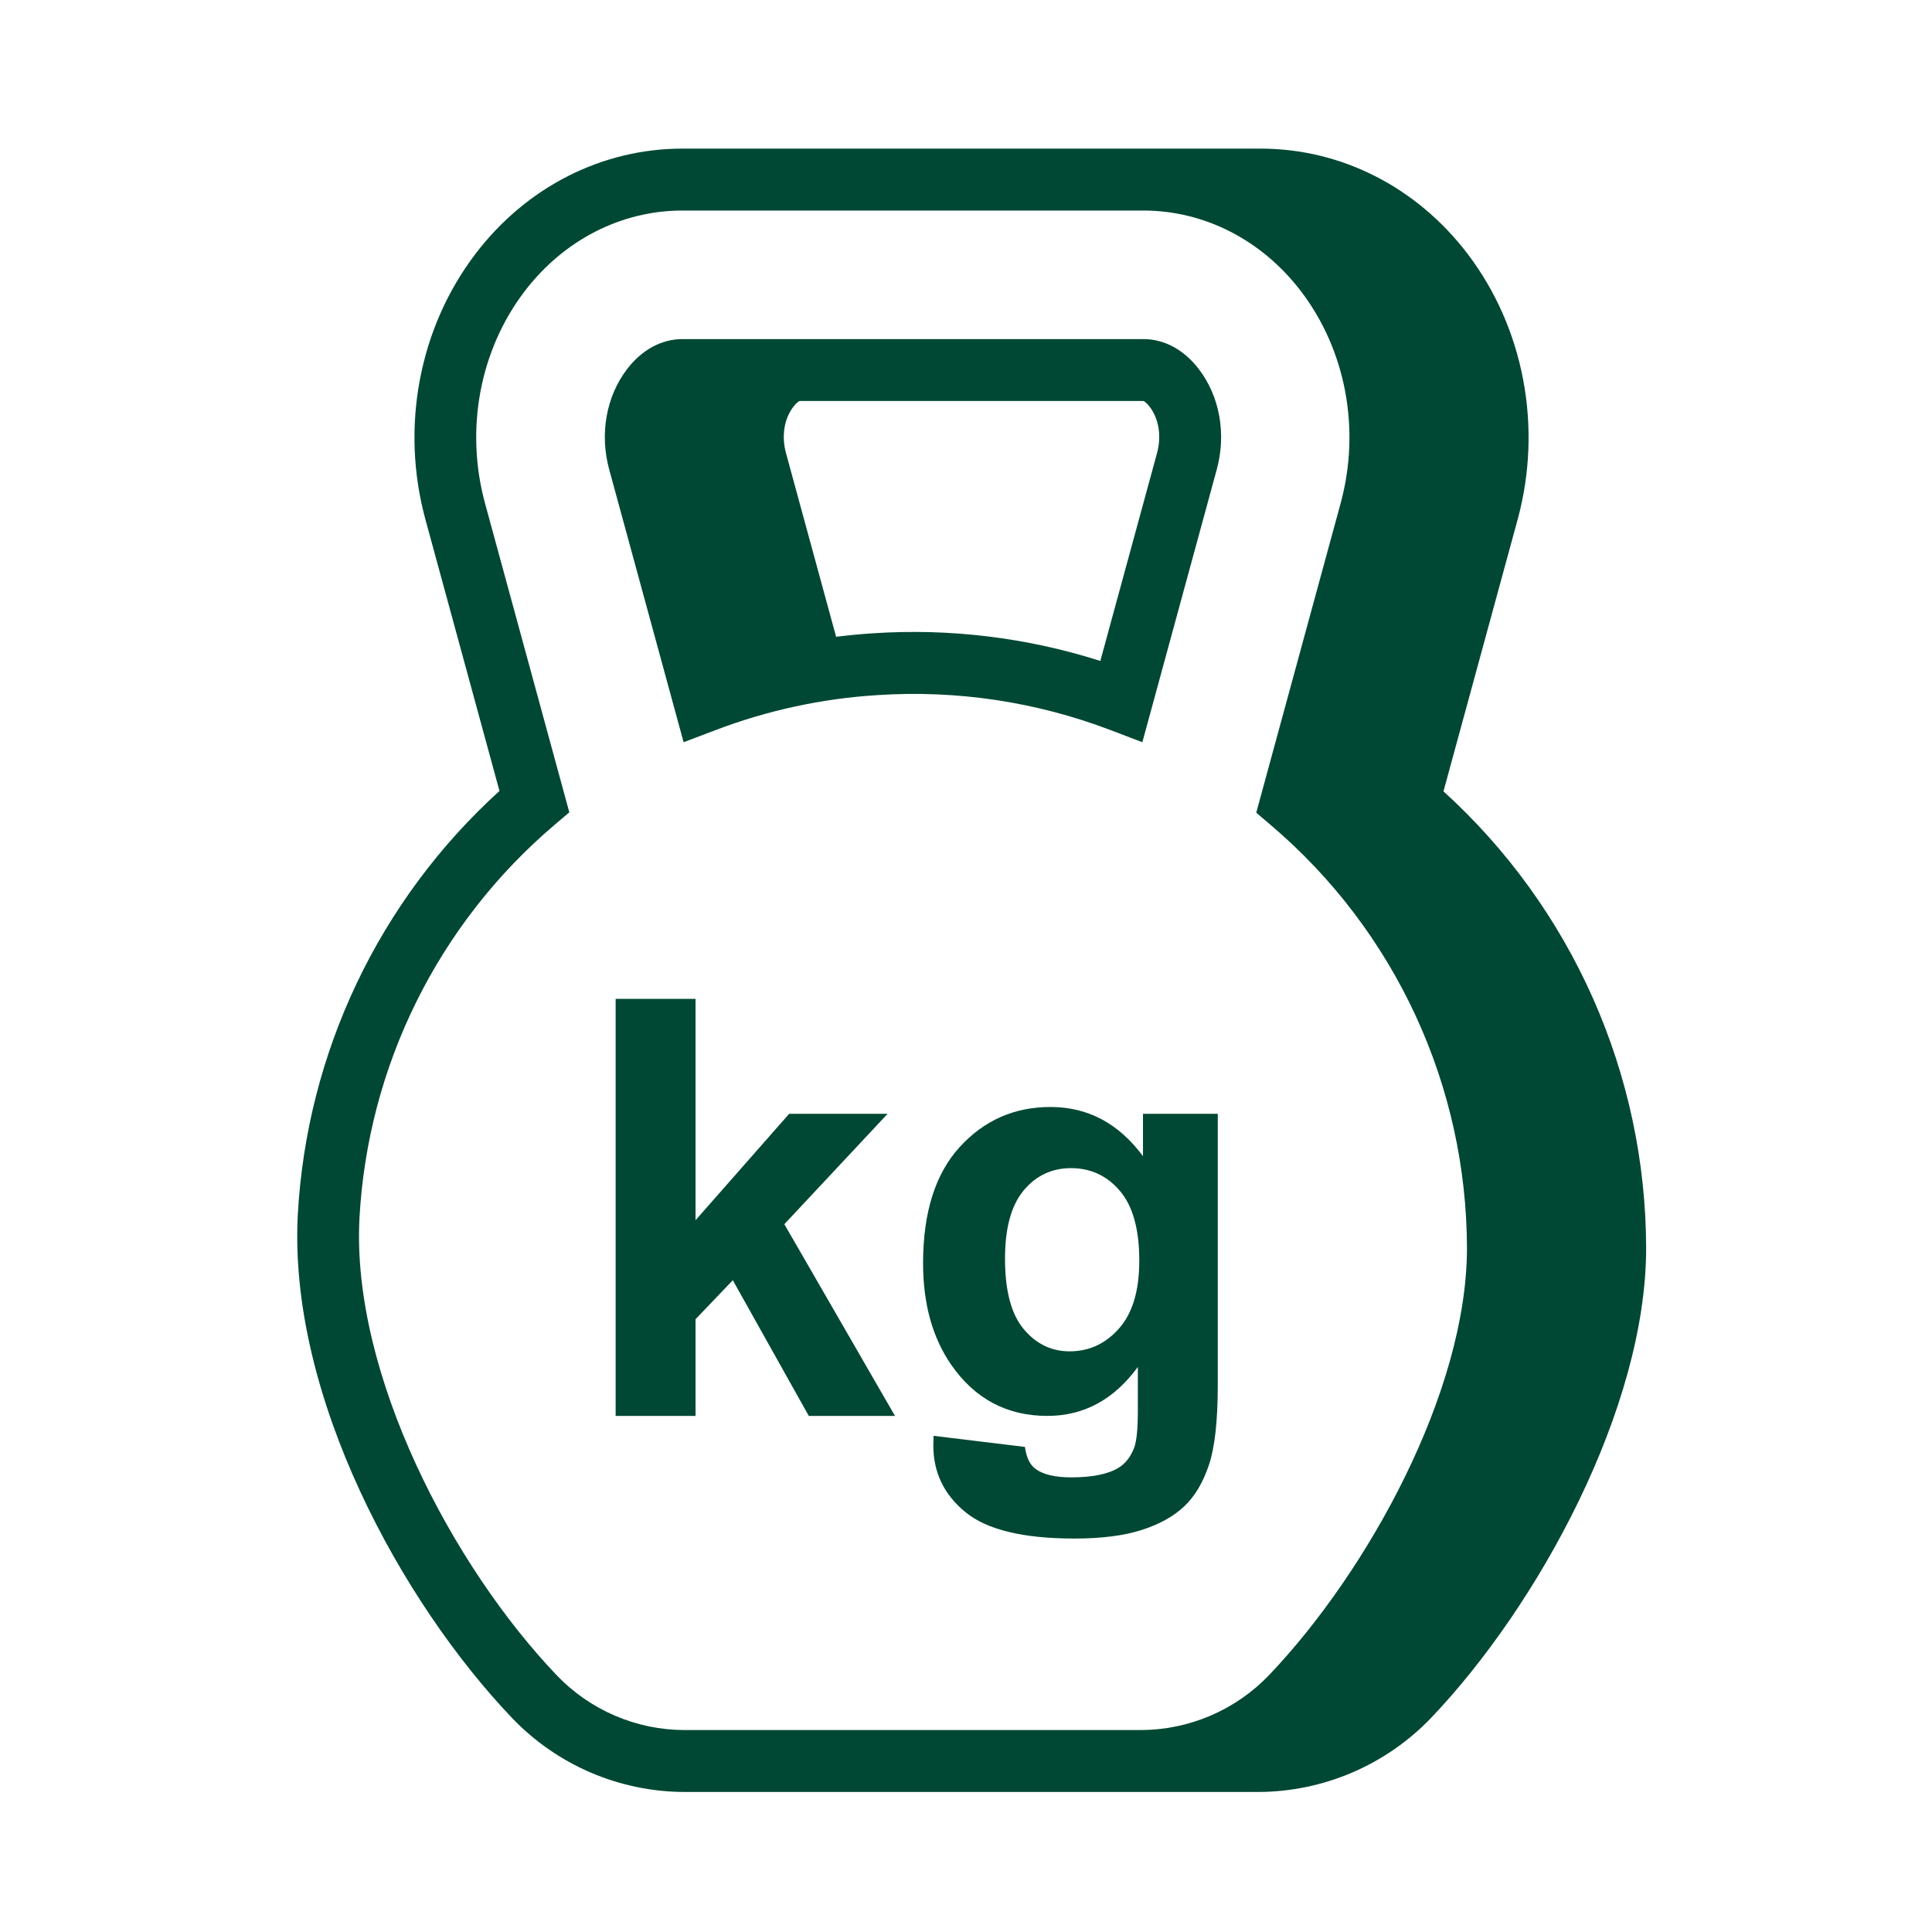 <svg width="78" height="78" viewBox="0 0 78 78" fill="none" xmlns="http://www.w3.org/2000/svg">
<path fill-rule="evenodd" clip-rule="evenodd" d="M24.855 57.164V40.328H28.081V49.263L31.86 44.968H35.834L31.666 49.424L36.133 57.164H32.653L29.585 51.686L28.081 53.26V57.164H24.855Z" fill="#004833"/>
<path fill-rule="evenodd" clip-rule="evenodd" d="M40.575 50.813C40.575 52.107 40.825 53.054 41.327 53.656C41.827 54.256 42.447 54.557 43.182 54.557C43.971 54.557 44.637 54.249 45.18 53.632C45.724 53.017 45.996 52.103 45.996 50.894C45.996 49.63 45.736 48.693 45.215 48.081C44.694 47.467 44.035 47.161 43.24 47.161C42.466 47.161 41.828 47.461 41.327 48.063C40.826 48.664 40.575 49.581 40.575 50.813ZM37.692 57.968L41.379 58.416C41.439 58.844 41.582 59.14 41.804 59.301C42.11 59.531 42.592 59.645 43.251 59.645C44.093 59.645 44.725 59.518 45.146 59.266C45.429 59.097 45.644 58.826 45.789 58.45C45.888 58.183 45.938 57.688 45.938 56.97V55.188C44.973 56.507 43.756 57.164 42.286 57.164C40.648 57.164 39.35 56.471 38.393 55.086C37.642 53.992 37.267 52.627 37.267 50.998C37.267 48.953 37.76 47.392 38.743 46.312C39.727 45.232 40.95 44.692 42.412 44.692C43.921 44.692 45.165 45.355 46.145 46.678V44.968H49.165V55.912C49.165 57.352 49.047 58.428 48.809 59.139C48.572 59.851 48.239 60.411 47.809 60.816C47.381 61.221 46.809 61.54 46.093 61.769C45.377 61.999 44.472 62.115 43.377 62.115C41.31 62.115 39.844 61.76 38.979 61.051C38.113 60.343 37.681 59.446 37.681 58.358C37.681 58.252 37.685 58.122 37.691 57.968" fill="#004833"/>
<path fill-rule="evenodd" clip-rule="evenodd" d="M46.712 18.294L44.423 26.684C41.464 25.741 38.353 25.362 35.254 25.567C34.753 25.599 34.254 25.647 33.756 25.709L31.733 18.294C31.546 17.608 31.657 16.908 32.03 16.422C32.163 16.247 32.265 16.193 32.281 16.189H46.161C46.181 16.195 46.282 16.247 46.416 16.422C46.788 16.91 46.899 17.61 46.712 18.294ZM46.164 13.69H27.554C26.709 13.69 25.914 14.12 25.316 14.903C24.473 16.006 24.204 17.52 24.594 18.951L27.599 29.965L28.886 29.477C30.978 28.681 33.177 28.204 35.411 28.064C38.616 27.85 41.829 28.331 44.831 29.474L46.12 29.965L49.124 18.953C49.515 17.52 49.245 16.006 48.402 14.905C47.804 14.121 47.009 13.69 46.164 13.69Z" fill="#004833"/>
<path fill-rule="evenodd" clip-rule="evenodd" d="M46.069 69.847H27.637C26.674 69.845 25.722 69.649 24.837 69.271C23.952 68.892 23.152 68.34 22.486 67.645C18.271 63.235 14.18 55.474 14.513 49.172C14.68 46.133 15.463 43.16 16.815 40.433C18.167 37.706 20.06 35.283 22.378 33.311L22.985 32.796L19.581 20.318C18.769 17.335 19.368 14.134 21.186 11.753C22.766 9.686 25.084 8.5 27.548 8.5H46.158C48.622 8.5 50.94 9.686 52.52 11.753C54.338 14.133 54.938 17.335 54.125 20.318L50.718 32.81L51.321 33.324C53.794 35.428 55.781 38.043 57.145 40.989C58.51 43.935 59.219 47.142 59.225 50.389C59.225 56.198 55.213 63.451 51.25 67.613C50.582 68.315 49.778 68.875 48.888 69.259C47.997 69.643 47.039 69.843 46.069 69.847ZM58.277 31.949L61.271 20.975C62.287 17.245 61.528 13.231 59.24 10.235C57.185 7.545 54.142 6 50.892 6H27.554C24.304 6 21.262 7.544 19.206 10.236C16.918 13.232 16.159 17.246 17.176 20.975L20.165 31.933C15.308 36.343 12.383 42.489 12.023 49.04C11.635 56.377 16.241 64.723 20.686 69.373C21.586 70.311 22.666 71.058 23.862 71.569C25.058 72.08 26.344 72.344 27.644 72.347H50.803C52.111 72.342 53.405 72.073 54.606 71.556C55.808 71.039 56.893 70.284 57.795 69.337C62.101 64.815 66.459 56.854 66.459 50.389C66.453 46.915 65.722 43.481 64.314 40.306C62.905 37.13 60.849 34.284 58.277 31.949Z" fill="#004833"/>
</svg>
